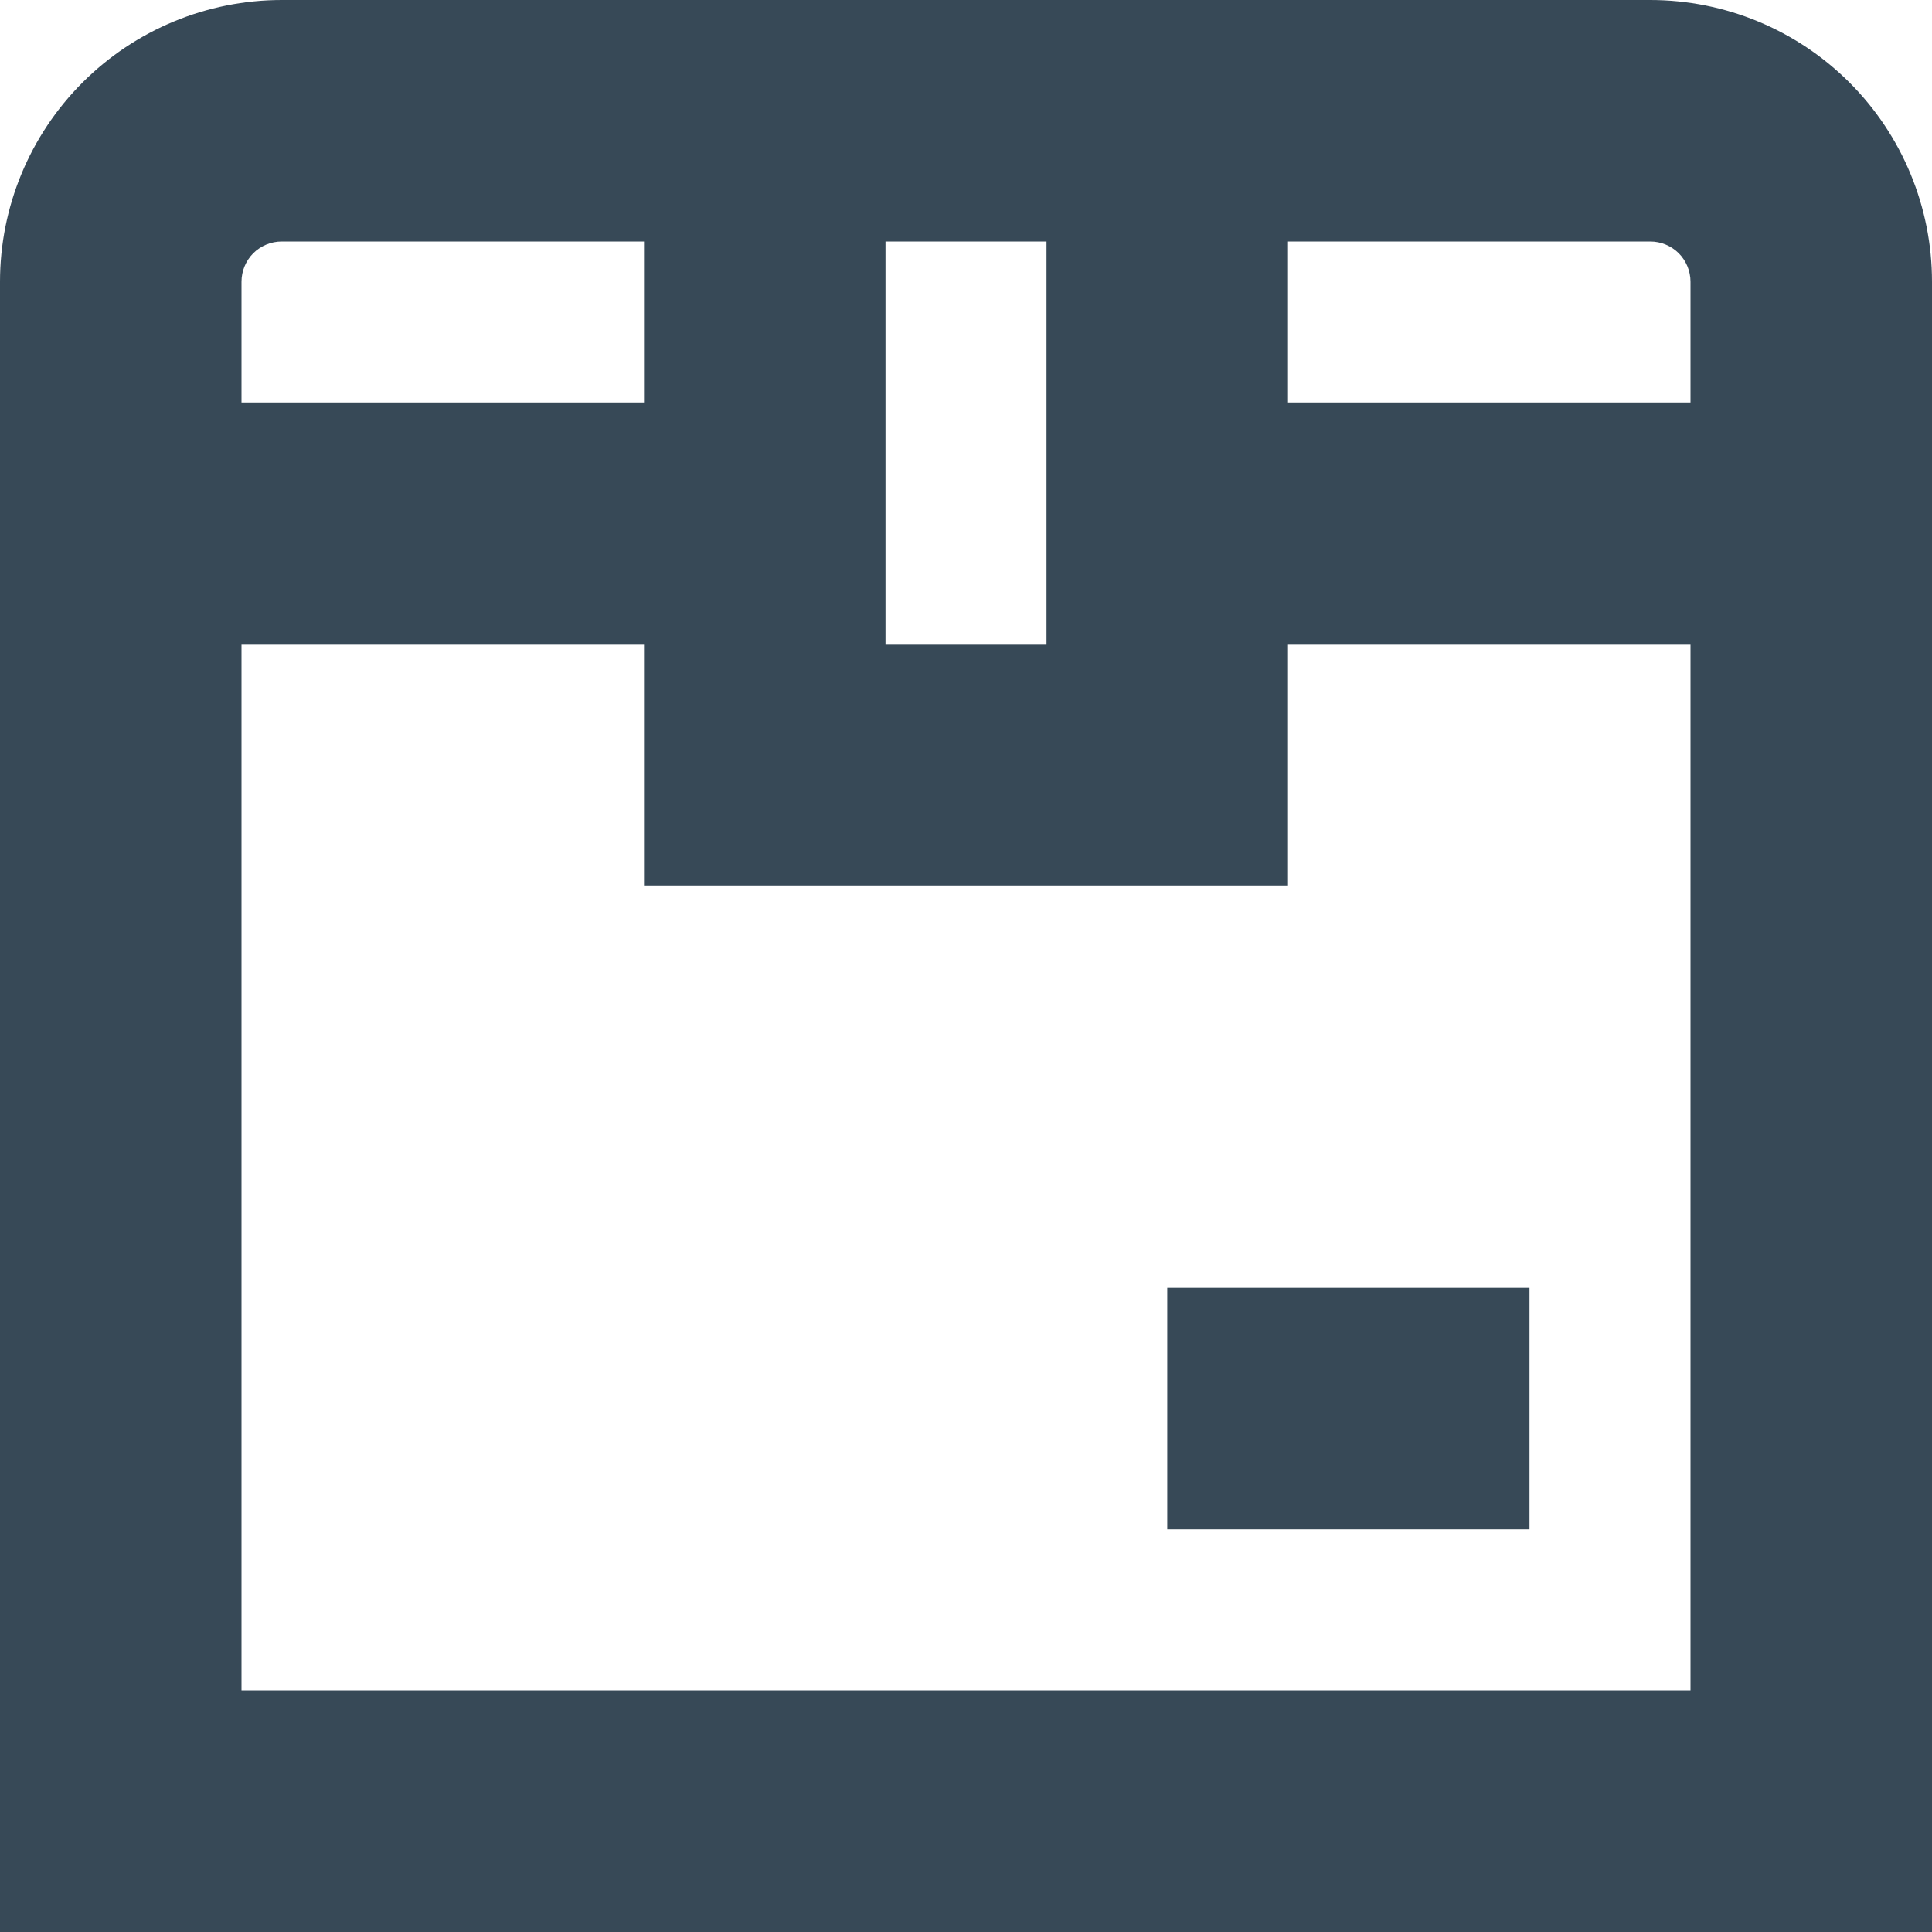 <svg width="24" height="24" viewBox="0 0 24 24" fill="none" xmlns="http://www.w3.org/2000/svg">
<g clip-path="url(#clip0_406_341)">
<path d="M20.5 0H3.5C2.572 0 1.681 0.369 1.025 1.025C0.369 1.681 0 2.572 0 3.5L0 24H24V3.5C24 2.572 23.631 1.681 22.975 1.025C22.319 0.369 21.428 0 20.5 0ZM21 3.5V5H16V3H20.5C20.633 3 20.76 3.053 20.854 3.146C20.947 3.24 21 3.367 21 3.5ZM11 3H13V8H11V3ZM3.5 3H8V5H3V3.5C3 3.367 3.053 3.24 3.146 3.146C3.24 3.053 3.367 3 3.5 3ZM3 21V8H8V11H16V8H21V21H3ZM14.5 16H19V19H14.5V16Z" fill="#374957"/>
</g>
<defs>
<clipPath id="clip0_406_341">
<rect width="24" height="24" fill="white"/>
</clipPath>
</defs>
</svg>
